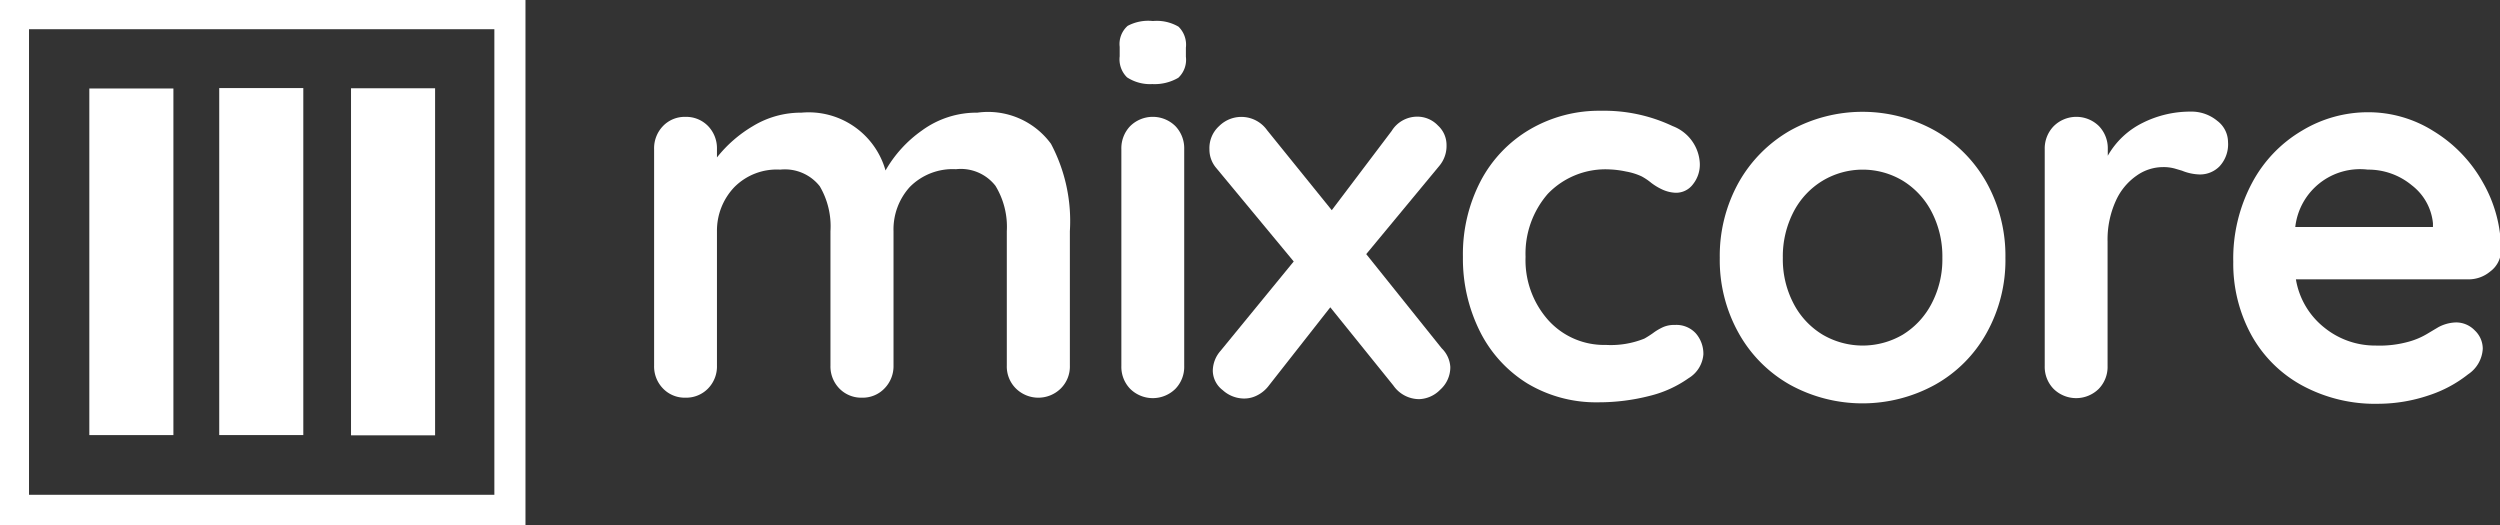 <svg xmlns="http://www.w3.org/2000/svg" viewBox="0 0 118.94 24.98"><rect x="0" y="0" width="118.94" height="24.98" fill="#333333" stroke="none"/><defs><style>.cls-1{fill:#fff;}</style></defs><title>mixcore-logo-white-25px</title><g id="Layer_2" data-name="Layer 2"><g id="Layer_1-2" data-name="Layer 1"><path class="cls-1" d="M0,25V0H25V25Zm1.38-1.46H23.52V1.39H1.38Z"/><path class="cls-1" d="M8.25,4.21V20.7h-4V4.21Z"/><path class="cls-1" d="M10.43,4.19h4V20.7h-4Z"/><path class="cls-1" d="M20.7,20.71h-4V4.2h4Z"/><path class="cls-1" d="M50,6.84A7.84,7.84,0,0,1,50.9,11v6.39a1.47,1.47,0,0,1-.43,1.09,1.52,1.52,0,0,1-2.14,0,1.47,1.47,0,0,1-.43-1.09V11a3.75,3.75,0,0,0-.54-2.16,2.09,2.09,0,0,0-1.88-.79,2.87,2.87,0,0,0-2.19.84A3,3,0,0,0,42.51,11v6.39a1.51,1.51,0,0,1-.43,1.09,1.43,1.43,0,0,1-1.07.44,1.45,1.45,0,0,1-1.08-.44,1.5,1.5,0,0,1-.42-1.09V11A3.75,3.75,0,0,0,39,8.86a2.11,2.11,0,0,0-1.88-.79,2.84,2.84,0,0,0-2.19.84A3,3,0,0,0,34.11,11v6.39a1.5,1.5,0,0,1-.42,1.09,1.45,1.45,0,0,1-1.08.44,1.43,1.43,0,0,1-1.07-.44,1.5,1.5,0,0,1-.42-1.09V7.1A1.52,1.52,0,0,1,31.54,6a1.43,1.43,0,0,1,1.07-.44A1.45,1.45,0,0,1,33.69,6a1.52,1.52,0,0,1,.42,1.09v.4A6.2,6.2,0,0,1,35.82,6a4.39,4.39,0,0,1,2.31-.64,3.8,3.8,0,0,1,4,2.75,5.91,5.91,0,0,1,1.73-1.9,4.4,4.4,0,0,1,2.64-.85A3.71,3.71,0,0,1,50,6.84Z"/><path class="cls-1" d="M53.62,3.68a1.2,1.2,0,0,1-.35-1V2.23a1.15,1.15,0,0,1,.38-1A2.09,2.09,0,0,1,54.85,1a2.05,2.05,0,0,1,1.22.27,1.2,1.2,0,0,1,.35,1V2.7a1.17,1.17,0,0,1-.36,1A2.24,2.24,0,0,1,54.82,4,2,2,0,0,1,53.62,3.68Zm2.3,14.82a1.53,1.53,0,0,1-2.15,0,1.5,1.5,0,0,1-.42-1.09V7.1A1.52,1.52,0,0,1,53.77,6a1.53,1.53,0,0,1,2.15,0,1.52,1.52,0,0,1,.42,1.09V17.41A1.5,1.5,0,0,1,55.92,18.5Z"/><path class="cls-1" d="M69,17.46a1.43,1.43,0,0,1-.48,1.08,1.47,1.47,0,0,1-1,.45,1.5,1.5,0,0,1-1.23-.65l-3-3.72-2.92,3.72a1.58,1.58,0,0,1-.54.46,1.34,1.34,0,0,1-.66.16,1.52,1.52,0,0,1-1-.4,1.18,1.18,0,0,1-.47-.92,1.46,1.46,0,0,1,.37-.95l3.48-4.25L57.87,8a1.35,1.35,0,0,1-.33-.9A1.41,1.41,0,0,1,58,6a1.5,1.5,0,0,1,2.28.19L63.36,10l2.85-3.77a1.43,1.43,0,0,1,1.2-.68,1.35,1.35,0,0,1,1,.42,1.25,1.25,0,0,1,.41.93,1.47,1.47,0,0,1-.35,1L65,12.09l3.59,4.48A1.35,1.35,0,0,1,69,17.46Z"/><path class="cls-1" d="M79.58,6a2,2,0,0,1,1.29,1.76,1.5,1.5,0,0,1-.32,1,1,1,0,0,1-.85.41A1.69,1.69,0,0,1,79.05,9a2.8,2.8,0,0,1-.49-.3,2.86,2.86,0,0,0-.46-.31,3,3,0,0,0-.74-.23,4.6,4.6,0,0,0-.78-.1,3.8,3.8,0,0,0-2.94,1.16,4.33,4.33,0,0,0-1.06,3,4.29,4.29,0,0,0,1.07,3,3.57,3.57,0,0,0,2.75,1.19,4.27,4.27,0,0,0,1.83-.3,4.7,4.7,0,0,0,.41-.26,2.6,2.6,0,0,1,.49-.29,1.29,1.29,0,0,1,.55-.1,1.25,1.25,0,0,1,1,.4,1.48,1.48,0,0,1,.36,1,1.45,1.45,0,0,1-.7,1.13,5.43,5.43,0,0,1-1.84.84,9.73,9.73,0,0,1-2.45.31,6.36,6.36,0,0,1-3.39-.9,6.12,6.12,0,0,1-2.26-2.49,7.73,7.73,0,0,1-.8-3.53,7.53,7.53,0,0,1,.84-3.6,6.16,6.16,0,0,1,2.34-2.46,6.52,6.52,0,0,1,3.39-.89A7.61,7.61,0,0,1,79.58,6Z"/><path class="cls-1" d="M94.51,15.85a6.32,6.32,0,0,1-2.46,2.46,7.16,7.16,0,0,1-6.88,0,6.37,6.37,0,0,1-2.45-2.46,7.1,7.1,0,0,1-.9-3.58,7.17,7.17,0,0,1,.9-3.59,6.53,6.53,0,0,1,2.45-2.47,7.09,7.09,0,0,1,6.88,0,6.48,6.48,0,0,1,2.46,2.47,7.17,7.17,0,0,1,.9,3.59A7.1,7.1,0,0,1,94.51,15.85ZM91.9,10.08A3.77,3.77,0,0,0,90.53,8.6a3.71,3.71,0,0,0-3.82,0,3.73,3.73,0,0,0-1.38,1.48,4.6,4.6,0,0,0-.51,2.19,4.52,4.52,0,0,0,.51,2.17,3.73,3.73,0,0,0,1.38,1.48,3.77,3.77,0,0,0,3.82,0,3.77,3.77,0,0,0,1.37-1.48,4.52,4.52,0,0,0,.51-2.17A4.6,4.6,0,0,0,91.9,10.08Z"/><path class="cls-1" d="M105.49,5.75a1.27,1.27,0,0,1,.51,1,1.54,1.54,0,0,1-.4,1.16,1.3,1.3,0,0,1-.95.39,2.36,2.36,0,0,1-.84-.18l-.34-.1a2,2,0,0,0-.56-.07,2.18,2.18,0,0,0-1.25.4,2.9,2.9,0,0,0-1,1.21,4.43,4.43,0,0,0-.39,1.93v5.92a1.5,1.5,0,0,1-.42,1.09,1.53,1.53,0,0,1-2.15,0,1.5,1.5,0,0,1-.42-1.09V7.1A1.52,1.52,0,0,1,97.71,6a1.53,1.53,0,0,1,2.15,0,1.52,1.52,0,0,1,.42,1.09v.32a3.88,3.88,0,0,1,1.65-1.56,5.05,5.05,0,0,1,2.3-.54A1.92,1.92,0,0,1,105.49,5.75Z"/><path class="cls-1" d="M118.47,12.92a1.59,1.59,0,0,1-1,.37h-8.24a3.7,3.7,0,0,0,1.37,2.31,3.83,3.83,0,0,0,2.42.84,5.16,5.16,0,0,0,1.6-.19,3.57,3.57,0,0,0,.91-.4l.47-.28a1.87,1.87,0,0,1,.84-.23,1.23,1.23,0,0,1,.9.38,1.2,1.2,0,0,1,.38.87,1.56,1.56,0,0,1-.7,1.22,6,6,0,0,1-1.87,1,7.57,7.57,0,0,1-2.38.4,7.29,7.29,0,0,1-3.66-.88,6.07,6.07,0,0,1-2.41-2.41,7.07,7.07,0,0,1-.85-3.46,7.65,7.65,0,0,1,.9-3.77,6.32,6.32,0,0,1,2.38-2.48,6.07,6.07,0,0,1,3.14-.87,5.82,5.82,0,0,1,3.11.9,6.66,6.66,0,0,1,2.34,2.43,6.5,6.5,0,0,1,.87,3.29A1.27,1.27,0,0,1,118.47,12.92ZM109.2,10.8h6.55v-.18a2.59,2.59,0,0,0-1-1.8,3.24,3.24,0,0,0-2.1-.75A3.1,3.1,0,0,0,109.2,10.8Z"/></g></g></svg>